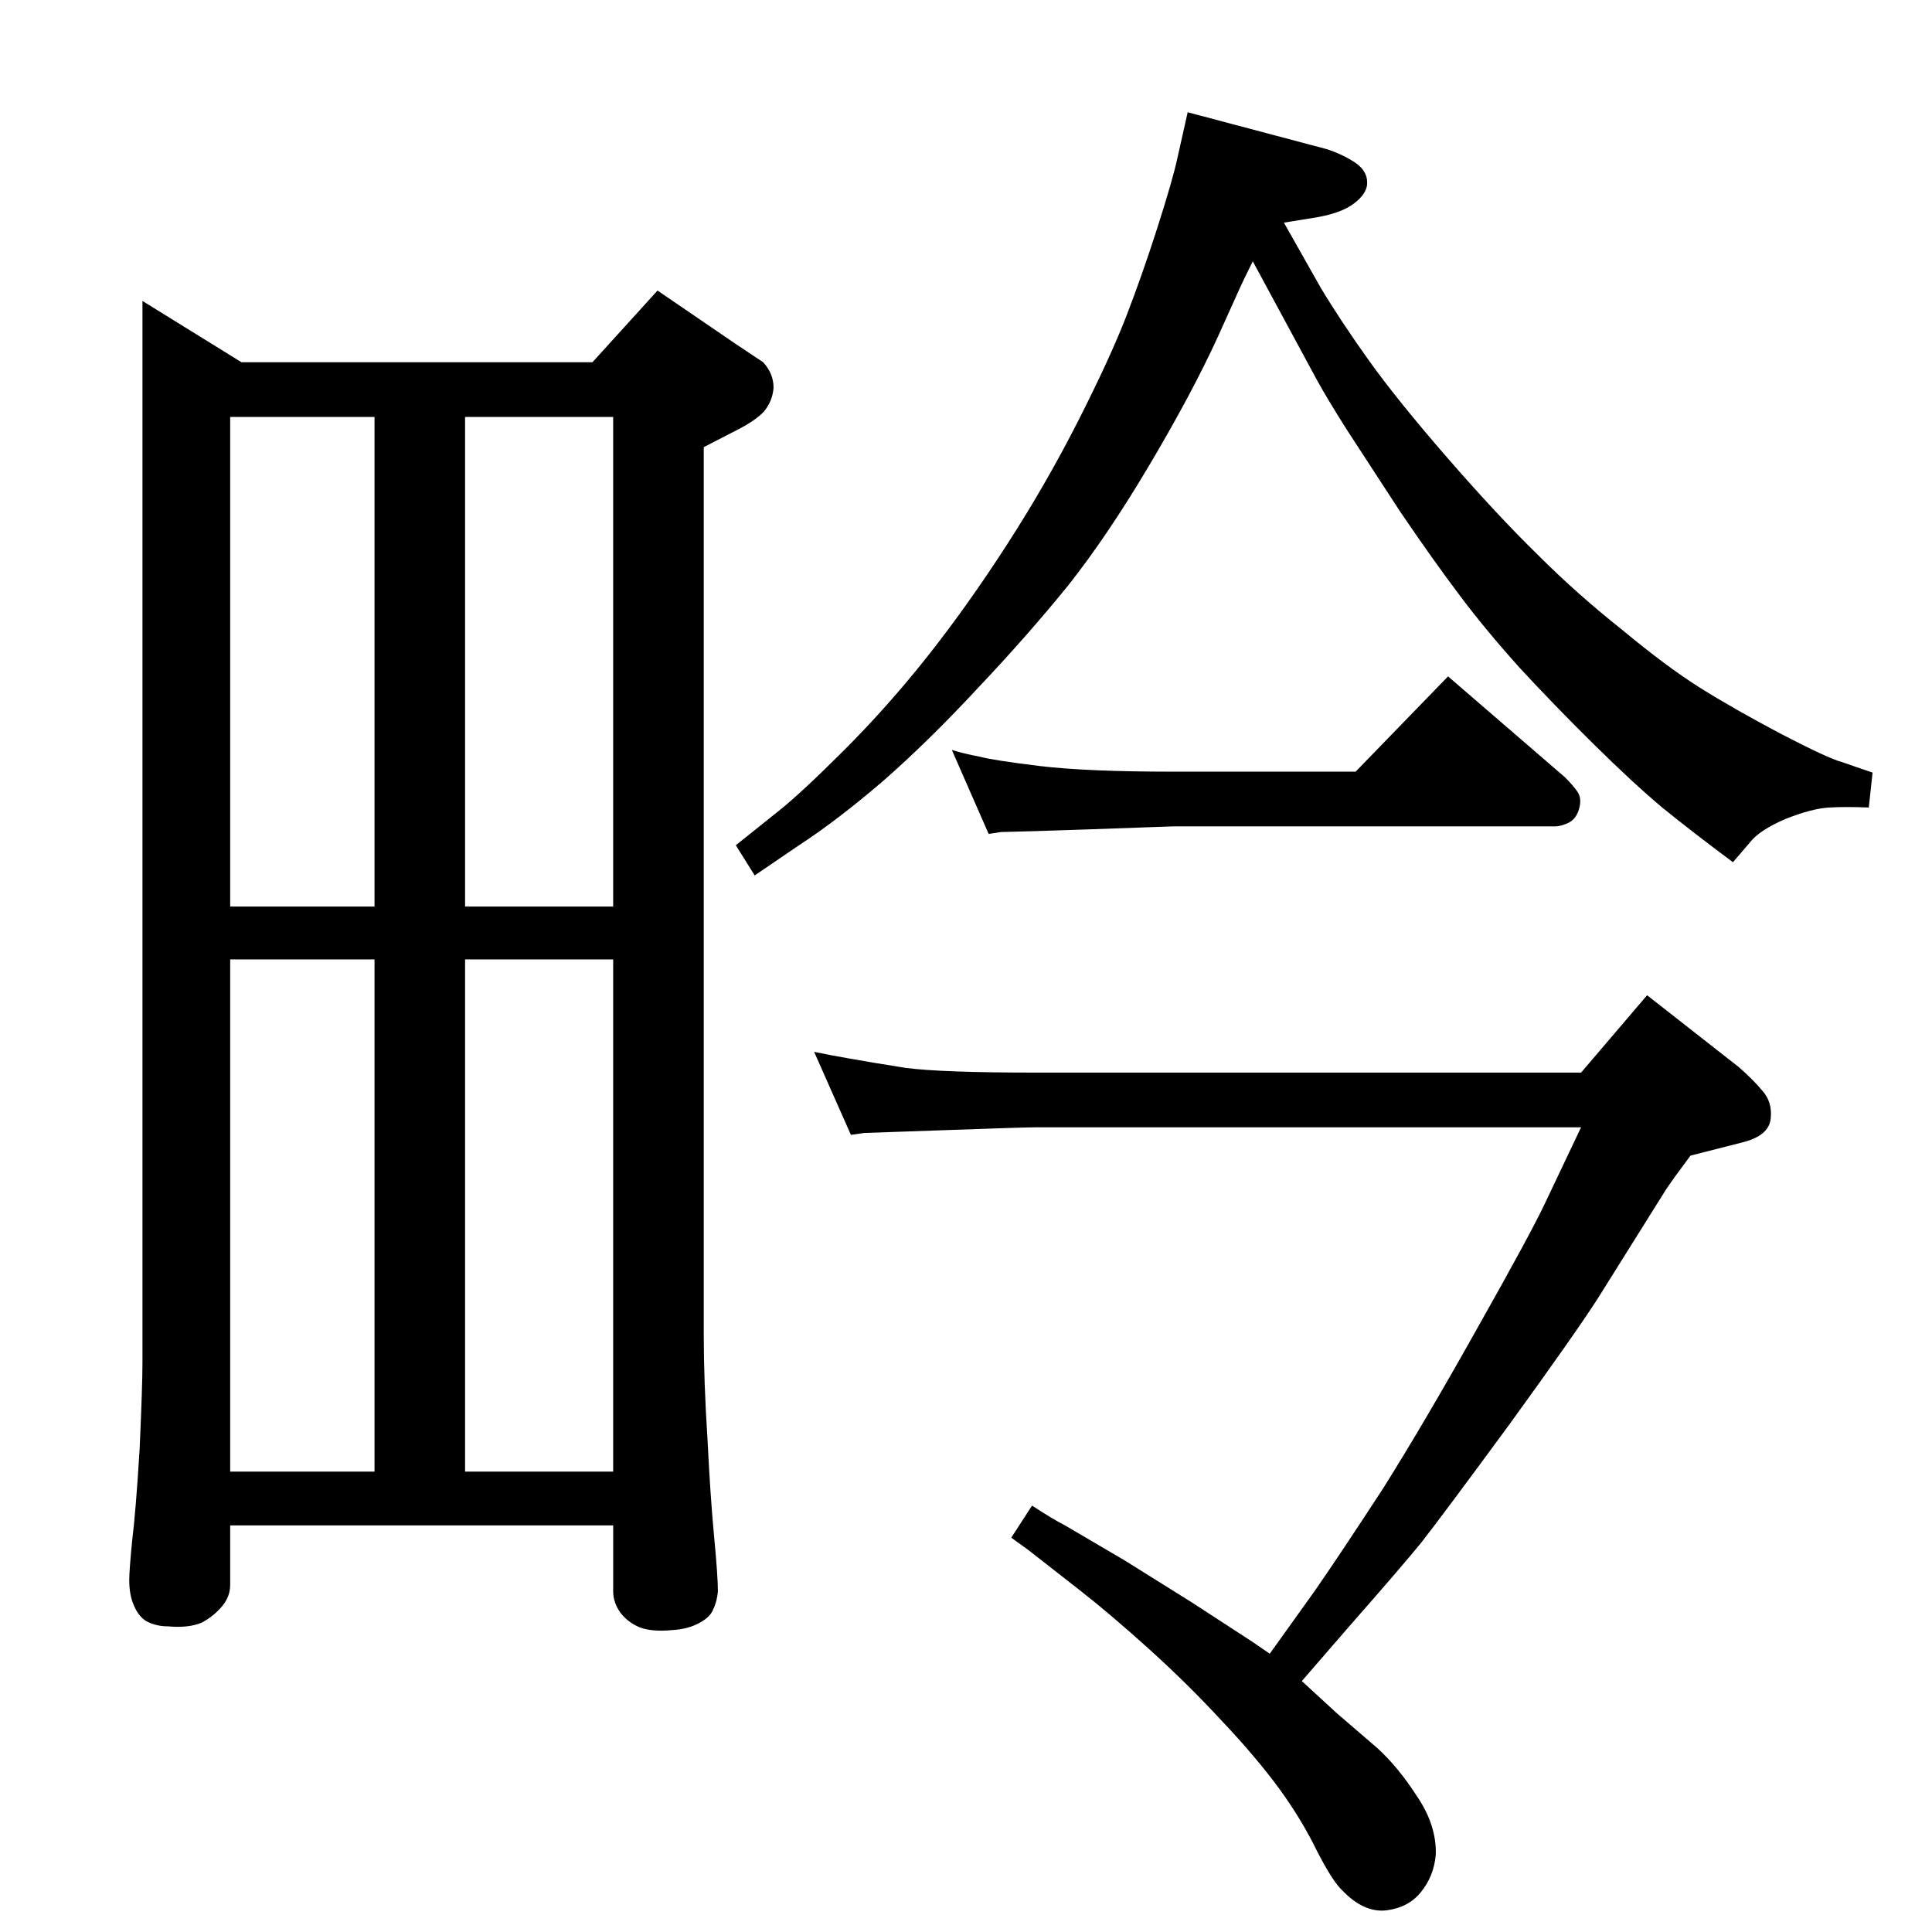 <?xml version="1.0" standalone="no"?>
<!DOCTYPE svg PUBLIC "-//W3C//DTD SVG 1.1//EN" "http://www.w3.org/Graphics/SVG/1.1/DTD/svg11.dtd" >
<svg xmlns="http://www.w3.org/2000/svg" xmlns:xlink="http://www.w3.org/1999/xlink" version="1.1" viewBox="0 0 2048 2048">
  <g transform="matrix(1 0 0 -1 0 2048)">
   <path fill="currentColor"
d="M1346 295l48 67q27 39 72 108q44 70 100 170q57 101 72 133l38 80h-578q-13 0 -96 -3t-86 -3l-14 -2l-39 88q14 -3 37 -7q22 -4 60 -10q38 -5 138 -5h578l70 82l97 -76q15 -13 25 -25q11 -12 9 -30t-30 -25l-55 -14q-18 -24 -26 -36l-72 -115q-23 -36 -94 -134
q-72 -98 -94 -126q-23 -28 -74 -86l-52 -60l37 -34l43 -37q22 -20 42 -51q21 -31 20 -62q-2 -23 -16 -40q-13 -16 -36 -19q-24 -3 -47 21q-10 9 -27 42q-16 33 -40 66q-25 34 -61 72q-36 39 -77 76t-73 62l-55 43l-18 13l22 34q23 -15 35 -21l63 -37l72 -45l63 -41z
M1243 1172q-110 -4 -145 -5q-34 -1 -37 -1l-13 -2l-39 89q13 -4 29 -7q15 -4 64 -10q50 -6 141 -6h194l98 101l124 -107q8 -8 13 -15t2 -18t-11 -15t-15 -4h-405zM1361 1812l39 -69q21 -35 51 -77t83 -103t96 -103q42 -42 90 -80q47 -39 82 -61t86 -49q50 -26 65 -30l32 -11
l-4 -37q-24 1 -42 0t-46 -12q-28 -12 -38 -25l-18 -21q-43 32 -75 58q-31 26 -73 67.5t-78 80.5q-36 40 -63 76q-28 37 -64 90l-56 86q-21 33 -33 55l-47 87l-20 37q-10 -20 -14 -29l-23 -51q-27 -59 -72 -135t-87 -129q-43 -53 -96 -109q-52 -56 -100 -98q-49 -42 -89 -68
l-47 -32l-20 32l45 36q24 19 70 65t88 99t84 118t76 132t51 111t33 94t21 73l11 49l147 -39q16 -5 30 -14q15 -10 13 -25q-2 -11 -17 -21q-14 -9 -40 -13zM151 1729l105 -65h372l69 76l82 -56l30 -20q11 -12 11 -27q-1 -14 -10 -25q-9 -10 -31 -21l-33 -17v-940
q0 -50 4 -112q3 -61 7 -103t4 -58q-1 -11 -5 -19q-3 -8 -14 -14q-12 -7 -30 -8q-21 -2 -34 3q-12 5 -20 15q-8 11 -8 23v70h-406v-63q0 -12 -8 -22q-9 -11 -22 -18q-14 -6 -36 -4q-12 0 -22 5q-9 5 -14 17q-5 11 -5 27q0 10 3 41q4 32 8 98q3 67 3 91v1126zM244 488h153v543
h-153v-543zM493 1031v-543h157v543h-157zM493 1606v-519h157v519h-157zM244 1087h153v519h-153v-519z" />
  </g>

</svg>
